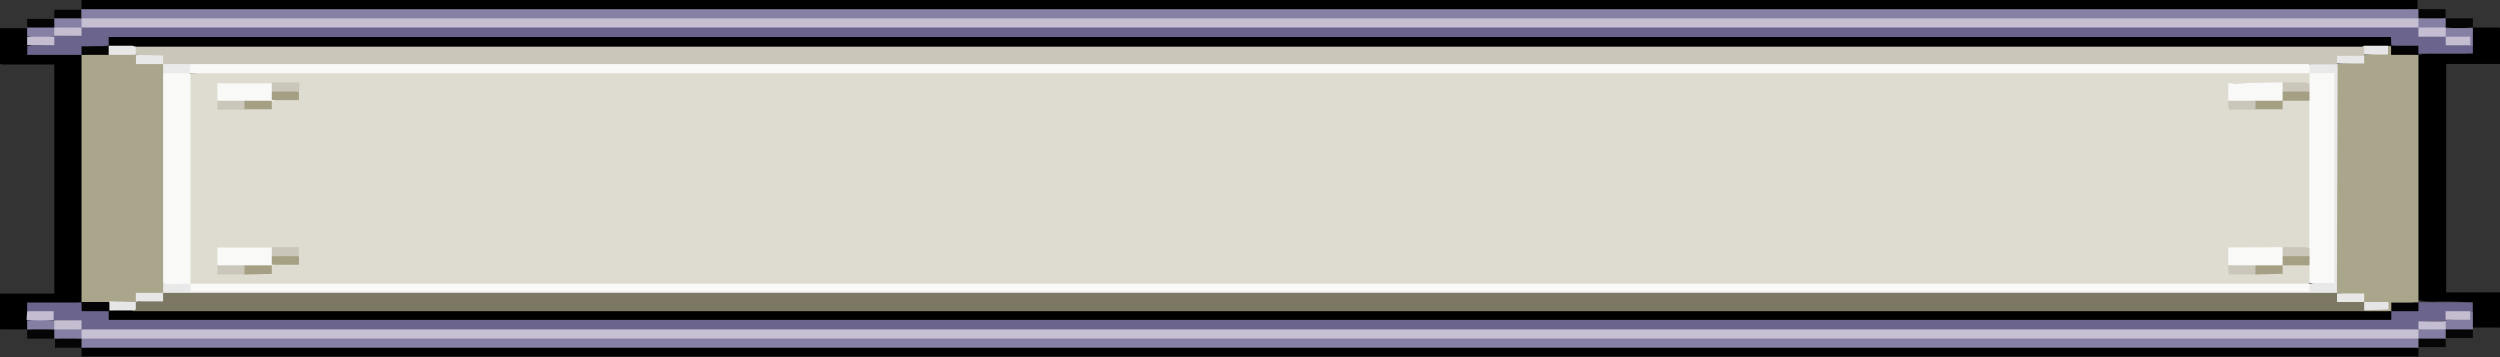 <svg id="Layer_1" data-name="Layer 1" xmlns="http://www.w3.org/2000/svg" viewBox="0 0 210 30"><rect x="0" y="0" width="210" height="30" fill="#333333" stroke="none"/><defs><style>.cls-1{fill:#010101;}.cls-2{fill:#040405;}.cls-3{fill:#050505;}.cls-4{fill:#060606;}.cls-5{fill:#8580a4;}.cls-6{fill:#6b658d;}.cls-7{fill:#aaa68c;}.cls-8{fill:#847fa3;}.cls-9{fill:#837ea1;}.cls-10{fill:#c4bcd0;}.cls-11{fill:#c7bfd2;}.cls-12{fill:#c5bdd0;}.cls-13{fill:#c5bdd1;}.cls-14{fill:#040404;}.cls-15{fill:#040304;}.cls-16{fill:#c4bccf;}.cls-17{fill:#030304;}.cls-18{fill:#7d7864;}.cls-19{fill:#e9e8e8;}.cls-20{fill:#e8e8e7;}.cls-21{fill:#e7e6e6;}.cls-22{fill:#e5e5e5;}.cls-23{fill:#f9f9f7;}.cls-24{fill:#eaeaea;}.cls-25{fill:#e8e7e7;}.cls-26{fill:#e7e7e7;}.cls-27{fill:#e6e6e6;}.cls-28{fill:#e9e9e9;}.cls-29{fill:#cac6b9;}.cls-30{fill:#eae9e9;}.cls-31{fill:#dedcd1;}.cls-32{fill:#a59f83;}</style></defs><path class="cls-1" d="M203.15,29.21v.73a1.16,1.16,0,0,1-.18,0H6.93l-.08,0v-.73L7,29.16a15.4,15.4,0,0,1,2.36-.07H201a12.29,12.29,0,0,1,2,.07Z"/><path class="cls-1" d="M6.85.77V0A1.16,1.16,0,0,1,7,0h196s.08,0,.08,0V.77l-.17,0a15.4,15.4,0,0,1-2.36.07H39.39Q24.21.89,9,.89A12.29,12.29,0,0,1,7,.82Z"/><path d="M207.72,2.31h2.16s.12,0,.12.06v3s0,0,0,0l-.09,0h-4.32c-.08,0-.11,0-.11.07V24.56l.1,0h4.33l.09,0s0,0,0,0v2.95a0,0,0,0,1,0,0,.16.16,0,0,1-.09,0h-2.16l-.15-.05c-.42-.49,0-1-.18-1.47-.07-.2.09-.41-.21-.6a22.64,22.64,0,0,0-2.47-.07,5.68,5.68,0,0,1-1.69-.14.53.53,0,0,1-.24-.57V5.22c0-.19,0-.38.22-.56a4.44,4.44,0,0,1,1.56-.16c.85,0,1.73,0,2.54,0,.42-.2.21-.41.29-.61.13-.49-.24-1,.18-1.48Z"/><path d="M2.28,27.67H.12s-.12,0-.12-.06V24.66s0,0,0,0l.09,0H4.45c.08,0,.11,0,.11-.06V5.42l-.1,0H.13L0,5.36s0,0,0,0V2.37a0,0,0,0,1,0,0l.09,0H2.28l.14,0c.3.24.15.49.18.74a3.66,3.66,0,0,1,0,.74c.05.19-.07.38.18.58a15.87,15.87,0,0,0,2.4.08A6,6,0,0,1,7,4.65c.28.17.24.37.24.56V24.76c0,.19,0,.38-.22.56a4.35,4.35,0,0,1-1.54.16c-.86,0-1.73,0-2.56.06-.43.18-.21.39-.29.59a3.76,3.76,0,0,1,0,.75c0,.25.12.5-.19.74Z"/><path class="cls-2" d="M4.56,1.54c0-.24,0-.48,0-.72l0,0,.09,0H6.85c.48.24.42.5.09.75a6.33,6.33,0,0,1-2.22.07Z"/><path class="cls-3" d="M203.15.77h2.14l.09,0,.05,0c0,.24,0,.48,0,.72l-.16.05a6.52,6.52,0,0,1-2.21-.06C202.72,1.27,202.67,1,203.15.77Z"/><path class="cls-2" d="M2.28,2.31V1.59s0,0,.06,0l.09,0H4.56c.49.25.46.51,0,.77A5.85,5.85,0,0,1,2.28,2.31Z"/><path class="cls-3" d="M205.44,1.54h2.13l.09,0s.06,0,.06,0v.72a6,6,0,0,1-2.31,0C205,2.06,204.94,1.8,205.44,1.54Z"/><path class="cls-3" d="M4.56,28.44H2.43l-.09,0-.06,0v-.72a6.24,6.24,0,0,1,2.24,0c.53.24.42.49.19.75Z"/><path class="cls-4" d="M207.72,27.67v.72l-.06,0-.09,0h-2.13l-.15-.05c-.23-.26-.34-.51.18-.74A6.08,6.08,0,0,1,207.72,27.67Z"/><path class="cls-3" d="M6.85,29.21H4.71l-.09,0s0,0,0,0c0-.24,0-.48,0-.72a6,6,0,0,1,2.31,0C7.31,28.69,7.34,29,6.85,29.21Z"/><path class="cls-4" d="M205.44,28.44c0,.24,0,.48,0,.72,0,0,0,0-.05,0l-.09,0h-2.14c-.49-.26-.45-.51,0-.78A6,6,0,0,1,205.44,28.44Z"/><path class="cls-5" d="M203.15,28.44v.77H6.85v-.77L7,28.39a16.78,16.78,0,0,1,2.36-.07H201a13.5,13.5,0,0,1,2,.07Z"/><path class="cls-5" d="M203.15.77v.77l-.17.05a15.4,15.4,0,0,1-2.36.07H9a13.5,13.5,0,0,1-2-.07l-.17-.05V.77Z"/><path class="cls-6" d="M6.85,4.61H2.38l-.09,0c0-.24,0-.48,0-.73.5-.16,1.25,0,1.78-.17.33-.17.1-.37.33-.55A.55.55,0,0,1,4.62,3c.51-.09,1.12,0,1.67-.11s.06-.44.51-.63l.37-.07c.6-.05,1.21,0,1.82,0H201.05c.57,0,1.14,0,1.7,0l.37,0c.55.18.14.45.54.65s1.12,0,1.63.1a1.25,1.25,0,0,1,.27.08c.31.18,0,.4.35.58a15.1,15.1,0,0,0,1.52.11l.29.06c0,.25,0,.49,0,.73l-.06,0h-4.5l-.12,0c-.29-.17-.07-.37-.31-.54-.58-.15-1.35,0-1.91-.17a.63.63,0,0,1-.2-.13c-.13-.14-.08-.3-.34-.53H10c-.59.2-.43.41-.66.57-.43.27-1.39.1-2,.26-.33.16-.08.37-.38.54Z"/><path class="cls-6" d="M2.28,26.14c0-.24,0-.49,0-.73,0,0,0,0,.06,0h4.5l.13,0c.29.17.06.38.35.54.63.15,1.54,0,2,.25.21.16.13.34.37.48,1,.13,189.31.15,190.55,0,.31-.13.22-.29.35-.43a.43.43,0,0,1,.16-.13c.54-.18,1.34,0,1.91-.18.33-.17.06-.38.36-.55l.13,0h4.5s.06,0,.06,0c0,.24,0,.49,0,.73l-.29.06c-.46.06-1,0-1.45.08s-.11.41-.39.59a.55.55,0,0,1-.24.09c-.51.08-1.11,0-1.65.1s0,.45-.51.63a1.91,1.91,0,0,1-.36.07c-.6,0-1.21,0-1.82,0H9c-.57,0-1.14,0-1.7,0a2.16,2.16,0,0,1-.38-.06c-.54-.17-.13-.45-.54-.64s-1.13,0-1.65-.11a.73.73,0,0,1-.26-.08c-.26-.18-.06-.38-.32-.55C3.56,26.17,2.78,26.31,2.28,26.14Z"/><path class="cls-7" d="M203.15,4.61V25.37a15.2,15.2,0,0,1-1.73.16c-.42.18,0,.44-.55.61a6.44,6.44,0,0,1-2.15.05c-.12,0-.19-.05-.2-.1.38-.21,1.13-.07,1.63-.2.23-.1.23-.22,0-.34a13.58,13.58,0,0,0-1.48-.13.67.67,0,0,1-.25-.08c-.26-.17,0-.37-.31-.56-.53-.15-1.32,0-1.88-.17a.48.48,0,0,1-.2-.12c-.24-.34-.06-.69-.06-1q0-8.68,0-17.37c0-.22-.09-.44.14-.65.45-.25,1.34-.1,1.92-.23.37-.18.08-.41.45-.58a16.06,16.06,0,0,1,1.64-.19c.33-.18.05-.4.4-.58a.61.61,0,0,1,.33,0c.47.17.18.4.5.59C201.88,4.57,202.66,4.44,203.15,4.61Z"/><path class="cls-8" d="M207.72,3.84h-.23c-.48-.16-.18-.4-.5-.58s-1.13,0-1.55-.18-.39-.48-.15-.72l.15,0h2.28Z"/><path class="cls-9" d="M207.49,26.14h.23v1.53h-2.28l-.14-.05c-.25-.24-.33-.48.14-.71a9.86,9.86,0,0,1,1.49-.16C207.36,26.57,207,26.3,207.49,26.14Z"/><path class="cls-7" d="M6.85,25.37V4.61A10.48,10.48,0,0,1,9.11,4.5a14.07,14.07,0,0,1,2.26.08c.53.17.22.42.53.61.55.15,1.38,0,1.89.21s.22.52.24.78a.47.47,0,0,1,0,.23c0,5.75,0,11.49,0,17.24a.35.35,0,0,1,0,.14c-.07.25.06.5-.13.74a.5.5,0,0,1-.22.1c-.54.11-1.2,0-1.74.12s-.09.41-.39.6a1.2,1.2,0,0,1-.28.08c-.73.08-1.47,0-2.2.05A10.08,10.08,0,0,1,6.85,25.37Z"/><path class="cls-5" d="M2.28,2.31H4.56l.14,0c.25.24.33.48-.14.72a5.47,5.47,0,0,1-2.28,0Z"/><path class="cls-10" d="M2.28,3.08H4.56c0,.24,0,.48,0,.71l0,0-.09,0H2.28Z"/><path class="cls-10" d="M2.28,26.14H4.42l.09,0s0,0,0,0c0,.24,0,.48,0,.72a5.65,5.65,0,0,1-2.28,0Z"/><path class="cls-8" d="M2.28,26.91H4.56c.47.23.39.47.15.71l-.15.05H2.28Z"/><path class="cls-5" d="M4.56,2.31V1.54H6.85c.48.25.48.51,0,.77A5.52,5.52,0,0,1,4.56,2.31Z"/><path class="cls-8" d="M205.44,1.54v.77a5.52,5.52,0,0,1-2.29,0c-.48-.26-.48-.52,0-.77Z"/><path class="cls-8" d="M6.85,28.44H4.56v-.77a5.52,5.52,0,0,1,2.29,0C7.33,27.93,7.33,28.19,6.85,28.44Z"/><path class="cls-9" d="M205.44,28.44h-2.29c-.48-.25-.48-.51,0-.77a5.52,5.52,0,0,1,2.29,0Z"/><path class="cls-11" d="M203.15,27.67v.77H6.85v-.77Z"/><path class="cls-11" d="M203.15,1.54v.77H6.85V1.54Z"/><path class="cls-1" d="M200.87,3.84h-.23a9,9,0,0,1-2.16.12c-.41,0-.83,0-1.25,0H13.58c-.73,0-1.45,0-2.17,0a16.57,16.57,0,0,1-2.12-.07l-.16-.05V3.11a1.13,1.13,0,0,1,.18,0c.34,0,.69,0,1,0H199.66c.34,0,.69,0,1,0h.1l.08,0Z"/><path class="cls-12" d="M4.56,2.31H6.85V3s0,0-.06,0H4.56Z"/><path class="cls-13" d="M203.15,2.31h2.29v.77h-2.23l-.06,0Z"/><path class="cls-14" d="M9.13,4.61H6.85V3.89s0,0,.05,0l.09,0H9.13C9.61,4.1,9.61,4.36,9.13,4.61Z"/><path class="cls-15" d="M203.15,4.61H201l-.09,0s-.06,0-.06,0V3.84H203l.09,0s.05,0,.05,0Z"/><path class="cls-16" d="M205.44,3.08h2s.06,0,.06,0v.72h-1.91l-.09,0-.05,0C205.43,3.55,205.44,3.31,205.44,3.08Z"/><path d="M198.59,26.14h2.28v.73l-.18,0H9.21l-.08,0v-.73l.16-.05A16.35,16.35,0,0,1,11.4,26H196.16A9.71,9.71,0,0,1,198.59,26.14Z"/><path class="cls-14" d="M6.85,25.37H9.13c.48.25.48.51,0,.77H7l-.09,0s-.05,0-.05,0Z"/><path class="cls-17" d="M200.87,26.14v-.72s0,0,.06,0l.09,0h2.13v.72s0,0-.05,0l-.09,0Z"/><path class="cls-12" d="M6.85,27.67H4.56v-.76c.72,0,1.43,0,2.14,0h.09l.06,0Z"/><path class="cls-13" d="M205.44,27.67h-2.29V27l.06,0h.09c.71,0,1.42,0,2.14,0Z"/><path class="cls-16" d="M207.49,26.14v.72s0,0-.06,0h-2c0-.24,0-.48,0-.72,0,0,0,0,.05,0l.09,0Z"/><path class="cls-18" d="M198.59,26.14H11.18c-.18-.27-.22-.53.23-.77a13.4,13.4,0,0,1,1.71-.16c.45-.18.07-.44.58-.61a4,4,0,0,1,1.18-.11H194.56a6.14,6.14,0,0,1,1.74.12c.48.16.19.4.5.58.51.14,1.29,0,1.79.19s.46.46,0,.69Z"/><path class="cls-19" d="M196.3,24.6H13.7v-.77l.17,0a.55.55,0,0,1,.24.09c.18.13,0,.3.3.44a9,9,0,0,0,1.89.06h175a13.5,13.5,0,0,0,2.12-.07c.38-.15.23-.36.59-.5s1-.09,1.5-.2.24-.41.24-.62q0-8.06,0-16.12a3.56,3.56,0,0,1,0-.65c0-.19.11-.39-.12-.58-.44-.15-1.11,0-1.56-.18-.09,0-.1-.07,0-.12a7.37,7.37,0,0,1,2.15,0l.14,0Z"/><path class="cls-19" d="M198.59,4.61c0,.24,0,.48,0,.72l-.05,0-.09,0H196.3c-.5-.26-.41-.52-.05-.78a7.18,7.18,0,0,1,2.17,0Z"/><path class="cls-20" d="M198.59,25.37h-2.14l-.09,0-.05,0c0-.24,0-.48,0-.72h2.14l.09,0,.05,0C198.59,24.89,198.59,25.13,198.59,25.37Z"/><path class="cls-21" d="M198.59,3.84h2v.74l-.14,0h-1.91C198.11,4.36,198.11,4.1,198.59,3.84Z"/><path class="cls-22" d="M198.59,26.06v-.69h1.93s.12,0,.12.06c0,.19,0,.38,0,.57,0,0,0,0,0,0a.19.19,0,0,1-.08,0Z"/><path class="cls-23" d="M13.7,23.75V6.15a6.77,6.77,0,0,1,2.25,0,1.29,1.29,0,0,1,.26.12c.18.19.13.38.13.57q0,8.2,0,16.39a.72.72,0,0,1-.11.54.61.61,0,0,1-.23.12,5.2,5.2,0,0,1-2.08,0Z"/><path class="cls-19" d="M13.7,5.38H11.56l-.09,0-.05,0c0-.24,0-.48,0-.72l.16-.05a7.8,7.8,0,0,1,2.16,0c.38.25.39.49.11.74Z"/><path class="cls-24" d="M16,6.15H13.7V5.38a6.29,6.29,0,0,1,2.33,0C16.43,5.63,16.49,5.89,16,6.15Z"/><path class="cls-25" d="M13.7,24.6c0,.24,0,.48,0,.72l0,0-.09,0H11.41c0-.24,0-.48,0-.72l.05,0,.09,0Z"/><path class="cls-26" d="M9.13,4.61V3.84h2c.81.24.67.5.23.77Z"/><path class="cls-27" d="M11.41,25.37V26l-.22.08s0,0,0,0h-2v-.77Z"/><path class="cls-28" d="M13.7,23.75c.18,0,.19,0,.22.08H13.7Z"/><path class="cls-29" d="M11.41,4.61V4l-.22-.08s0,0,0,0H198.59v.77h-2.14l-.09,0-.05,0c0,.24,0,.48,0,.72H194a3.9,3.9,0,0,1-1.17.12H18.4A10.16,10.16,0,0,1,16,5.38H13.7c0-.24,0-.48,0-.72l0,0-.09,0Z"/><path class="cls-23" d="M16,5.38H194v.08c.45.22.4.45.1.69a3,3,0,0,1-.37.08,16,16,0,0,1-1.7,0q-87,0-174.1,0a7.47,7.47,0,0,1-2-.12Z"/><path class="cls-23" d="M194,23.83v.65a.58.58,0,0,1-.18,0H16q-.69-.35,0-.69a4.25,4.25,0,0,1,1.17-.12H191.49a15.4,15.4,0,0,1,2.36.07Z"/><path class="cls-23" d="M196.08,6.15q0,8.81,0,17.62s0,0,0,0l-.09,0H194c-.55-.24-.31-.53-.35-.8a2.41,2.41,0,0,1,0-.71,4.28,4.28,0,0,1,0-.8,2.89,2.89,0,0,1,0-.72c-.08-2.28,0-4.56,0-6.84,0-1.82-.06-3.64,0-5.46a3.57,3.57,0,0,1,0-.8,3.37,3.37,0,0,1,0-.71c.06-.28-.24-.58.33-.84A4.77,4.77,0,0,1,196.08,6.15Z"/><path class="cls-30" d="M196.08,6.15H194V5.46h1.91l.09,0,0,0C196.08,5.72,196.08,5.94,196.08,6.15Z"/><path class="cls-28" d="M16,23.83v.69H14.07l-.09,0s-.05,0-.05,0c0-.21,0-.43,0-.64Z"/><path class="cls-31" d="M194,22.29v1.54H16V6.15H194V7c-.78.08-1.58,0-2.36,0-1.31,0-2.63,0-4,0-.34.45-.07.9-.18,1.34,0,.21-.09.42.13.62a10.26,10.26,0,0,0,1.75.08,15.4,15.4,0,0,0,1.8,0c.43-.17.12-.4.41-.59a1.2,1.2,0,0,1,.28-.08,6.7,6.7,0,0,1,2.15.06V20.83c-.78.09-1.58,0-2.36,0-1.31,0-2.63,0-4,.06-.34.45-.07.9-.18,1.33,0,.21-.09.43.13.62a9.33,9.33,0,0,0,1.75.08,13.48,13.48,0,0,0,1.8-.05c.43-.17.12-.4.41-.58a.84.84,0,0,1,.28-.09A7,7,0,0,1,194,22.29Z"/><path class="cls-32" d="M194,8.46h-2.28c-.51-.26-.44-.52-.06-.79a5.94,5.94,0,0,1,2.34,0Z"/><path class="cls-32" d="M194,22.29h-2.28c-.51-.25-.44-.52-.06-.78a6.14,6.14,0,0,1,2.34,0Z"/><path class="cls-29" d="M194,21.52h-2.28c-.49-.25-.47-.51,0-.76h1.93l.24.07a.4.4,0,0,0,.11,0Z"/><path class="cls-29" d="M194,7.69h-2.28c-.49-.26-.47-.51,0-.77h1.93l.24.07H194Z"/><path class="cls-23" d="M18.26,8.46V7l.15,0h4.42c.52.23.29.51.33.77s.19.53-.33.77a10.73,10.73,0,0,1-2.29.11A10.67,10.67,0,0,1,18.26,8.46Z"/><path class="cls-23" d="M191.74,6.92V8.46a10.67,10.67,0,0,1-2.28.11,10.8,10.8,0,0,1-2.29-.11V7l.15,0Z"/><path class="cls-23" d="M18.26,22.29v-1.5l.15,0h4.42c.52.23.29.5.33.76s.19.54-.33.77a10.12,10.12,0,0,1-2.29.11A10.06,10.06,0,0,1,18.26,22.29Z"/><path class="cls-23" d="M191.74,20.76v1.53a10.06,10.06,0,0,1-2.28.11,10.18,10.18,0,0,1-2.29-.11v-1.5l.15,0Z"/><path class="cls-29" d="M22.83,7.69V6.92H25l.09,0,.06,0v.72A5.48,5.48,0,0,1,22.83,7.69Z"/><path class="cls-32" d="M22.83,7.69h2.28v.72l-.06,0-.09,0H22.83Z"/><path class="cls-29" d="M18.26,8.46h2.28c.48.25.48.51,0,.76H18.32l-.06,0Z"/><path class="cls-32" d="M20.54,9.22V8.46h2.29c0,.24,0,.48,0,.72l-.05,0H20.54Z"/><path class="cls-29" d="M187.17,8.46h2.29c.48.25.48.51,0,.76h-2.23l0,0C187.17,8.94,187.17,8.7,187.17,8.46Z"/><path class="cls-32" d="M189.46,9.22V8.46h2.28v.72l-.06,0h-2.22Z"/><path class="cls-29" d="M22.83,21.52v-.76h2.22s.06,0,.06,0v.72A5.16,5.16,0,0,1,22.83,21.52Z"/><path class="cls-32" d="M22.83,21.52h2.28v.72s0,0-.06,0l-.09,0H22.83Z"/><path class="cls-29" d="M18.26,22.29h2.28c.48.26.48.52,0,.77H18.41l-.09,0-.06,0Z"/><path class="cls-32" d="M20.54,23.06v-.77h2.29c0,.24,0,.48,0,.72l-.05,0-.09,0Z"/><path class="cls-29" d="M187.17,22.29h2.29c.48.26.48.52,0,.77h-2.14l-.09,0,0,0C187.17,22.77,187.17,22.53,187.17,22.29Z"/><path class="cls-32" d="M189.46,23.06v-.77h2.28V23l-.06,0-.09,0Z"/></svg>